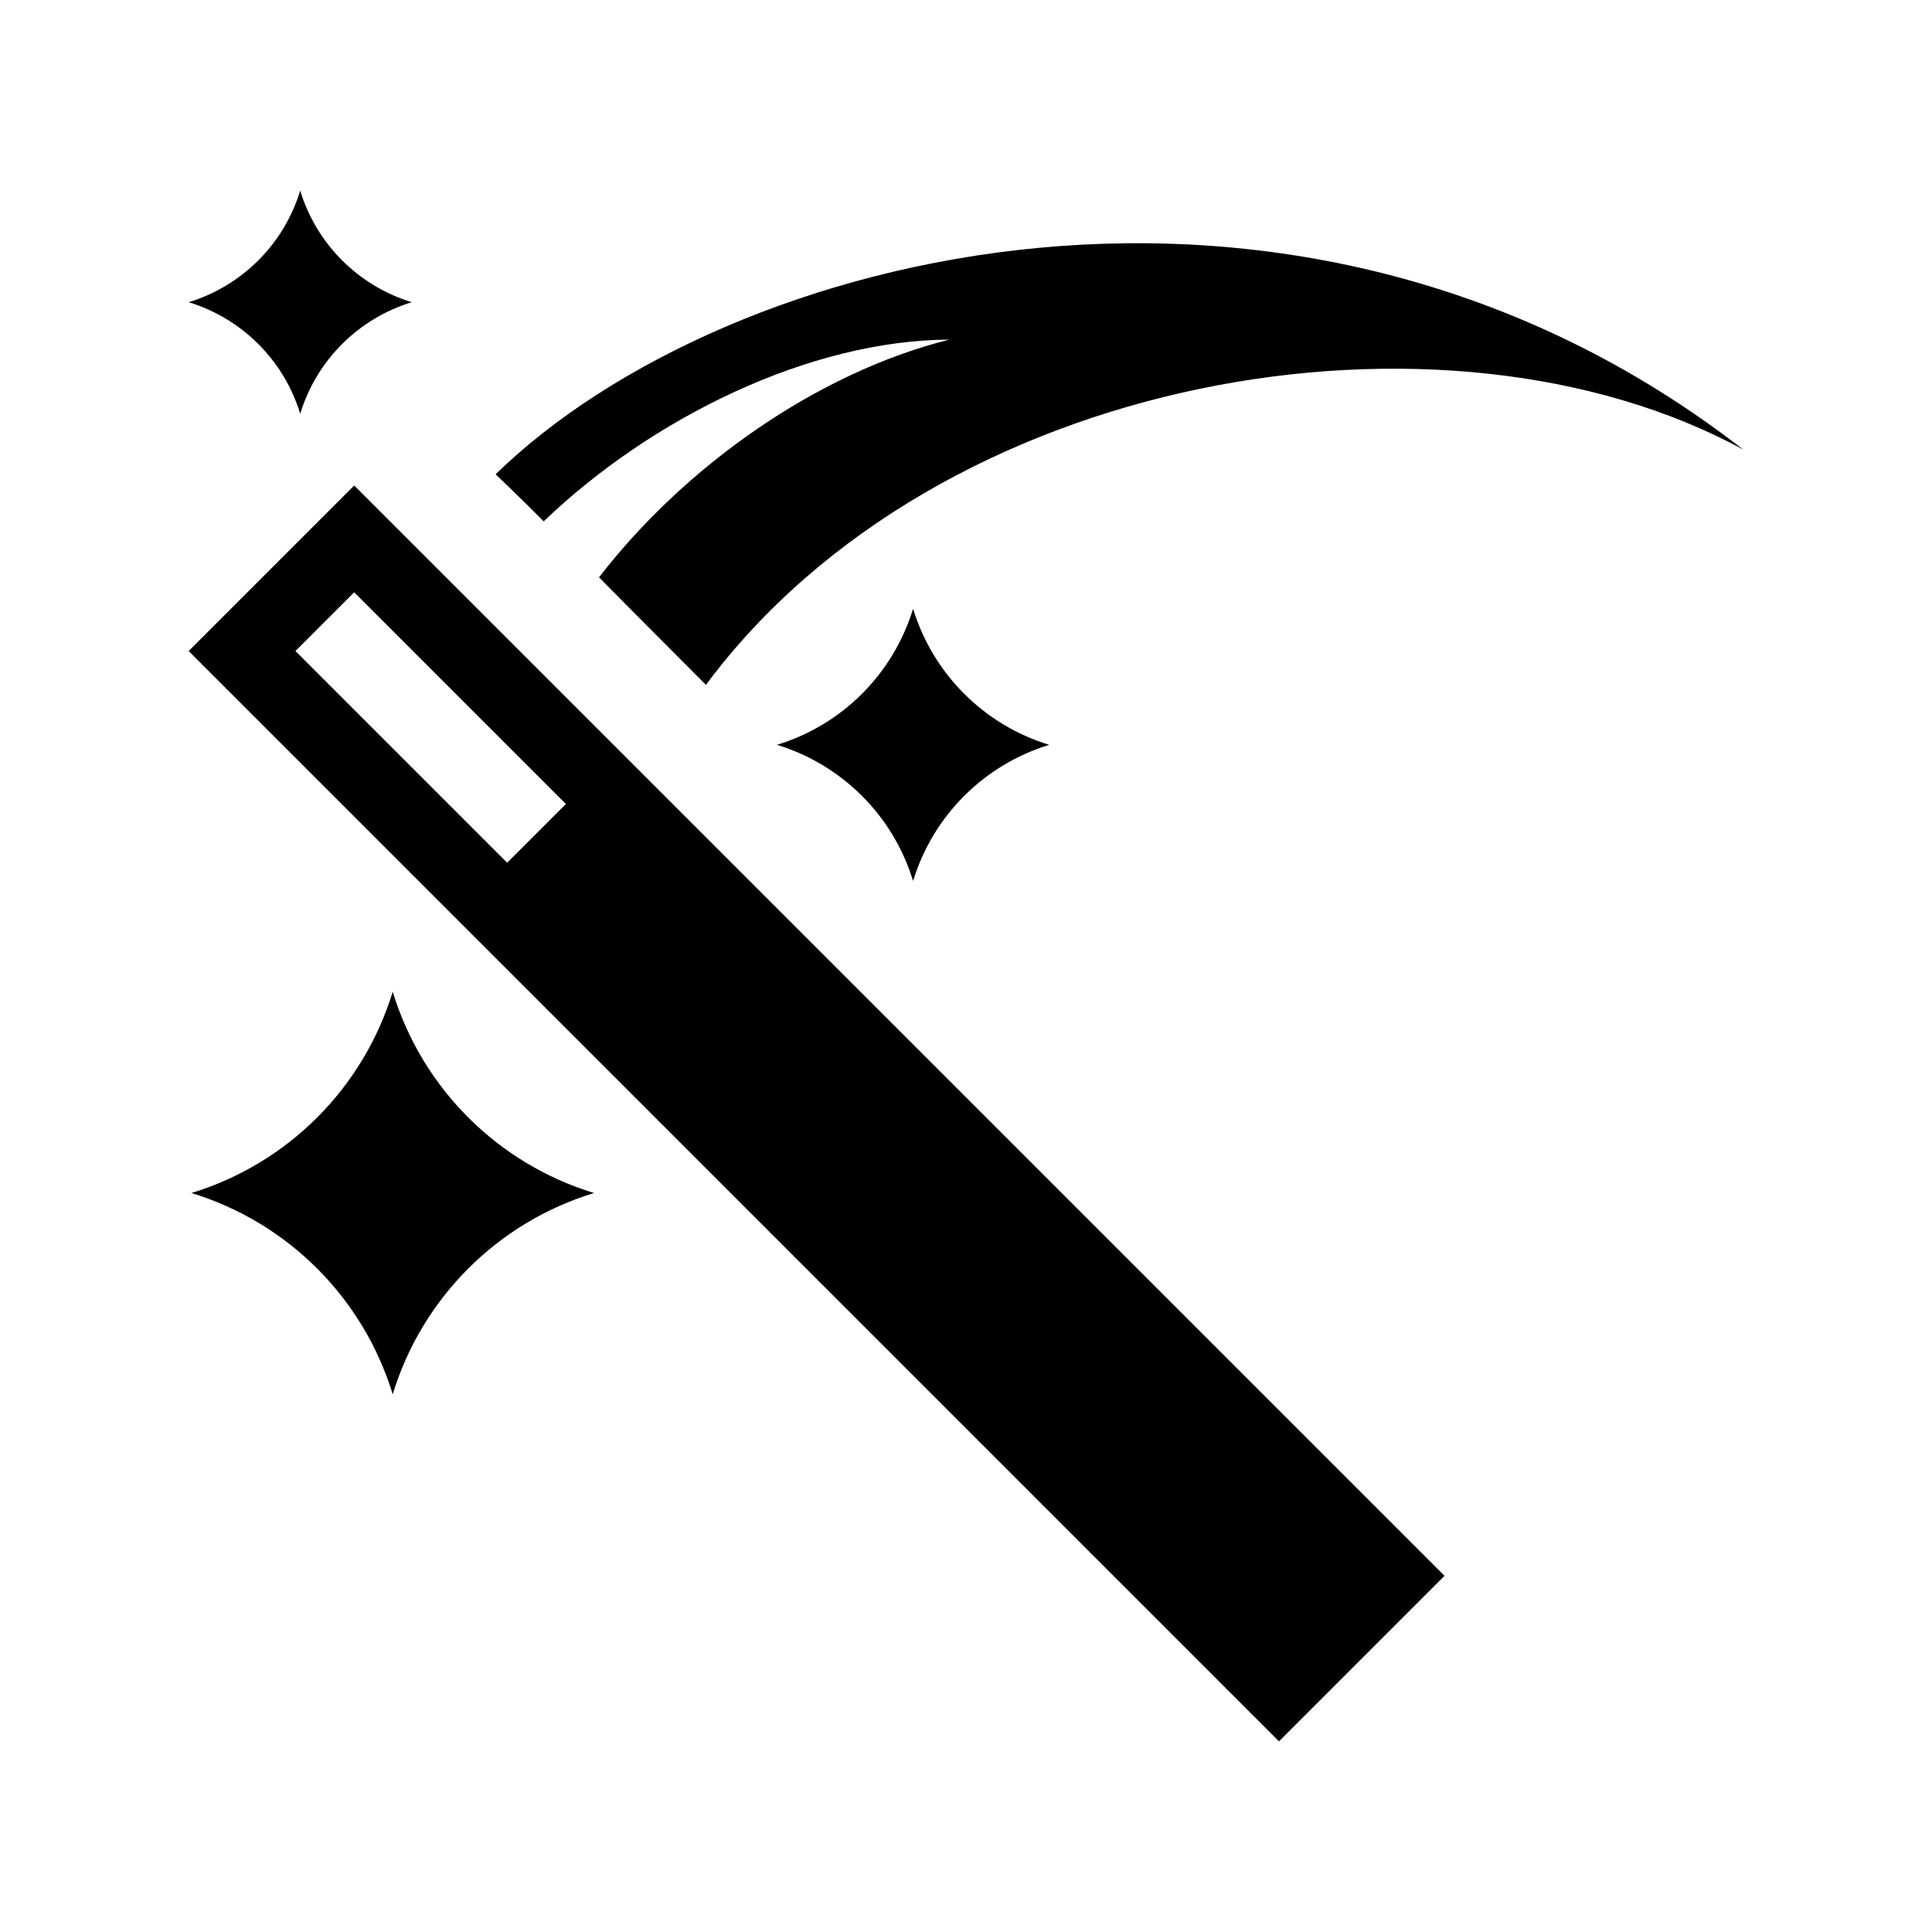 <?xml version="1.0" encoding="utf-8"?>

<!-- License Agreement at http://iconmonstr.com/license/ -->

<!DOCTYPE svg PUBLIC "-//W3C//DTD SVG 1.1//EN" "http://www.w3.org/Graphics/SVG/1.1/DTD/svg11.dtd">
<svg version="1.1" xmlns="http://www.w3.org/2000/svg" xmlns:xlink="http://www.w3.org/1999/xlink" x="0px" y="0px"
	 width="512px" height="512px" viewBox="0 0 512 512" enable-background="new 0 0 512 512" xml:space="preserve">
<path id="magic-5-icon" d="M104.072,262.819c-7.803,25.546-27.796,45.537-53.341,53.341c25.545,7.803,45.538,27.796,53.341,53.34
	c7.803-25.544,27.795-45.537,53.341-53.34C131.867,308.357,111.875,288.365,104.072,262.819L104.072,262.819z M241.979,161.319
	c-5.276,17.276-18.798,30.795-36.072,36.072c17.274,5.277,30.796,18.797,36.072,36.072c5.276-17.275,18.797-30.795,36.072-36.072
	C260.776,192.115,247.256,178.595,241.979,161.319L241.979,161.319z M79.562,50.523C75.237,64.682,64.157,75.761,50,80.086
	c14.157,4.324,25.237,15.406,29.562,29.562c4.324-14.157,15.406-25.238,29.563-29.562C94.968,75.762,83.886,64.682,79.562,50.523
	L79.562,50.523z M50,172.533l288.946,288.943l43.868-43.868L93.866,128.662L50,172.533z M149.971,213.069l-15.567,15.566
	L78.3,172.531l15.568-15.567L149.971,213.069z M462,119.167C382.814,76,248.699,98.553,187.083,181.5
	c-12.164-12.249-17.378-17.393-28.334-28.5c22.501-29.167,57.501-54.167,92.834-63c-37,0.167-78.833,20.667-107.5,48.167
	c-6.625-6.686-8.426-8.259-12.734-12.483C192.583,66,344.083,27.5,462,119.167z"/>
</svg>

